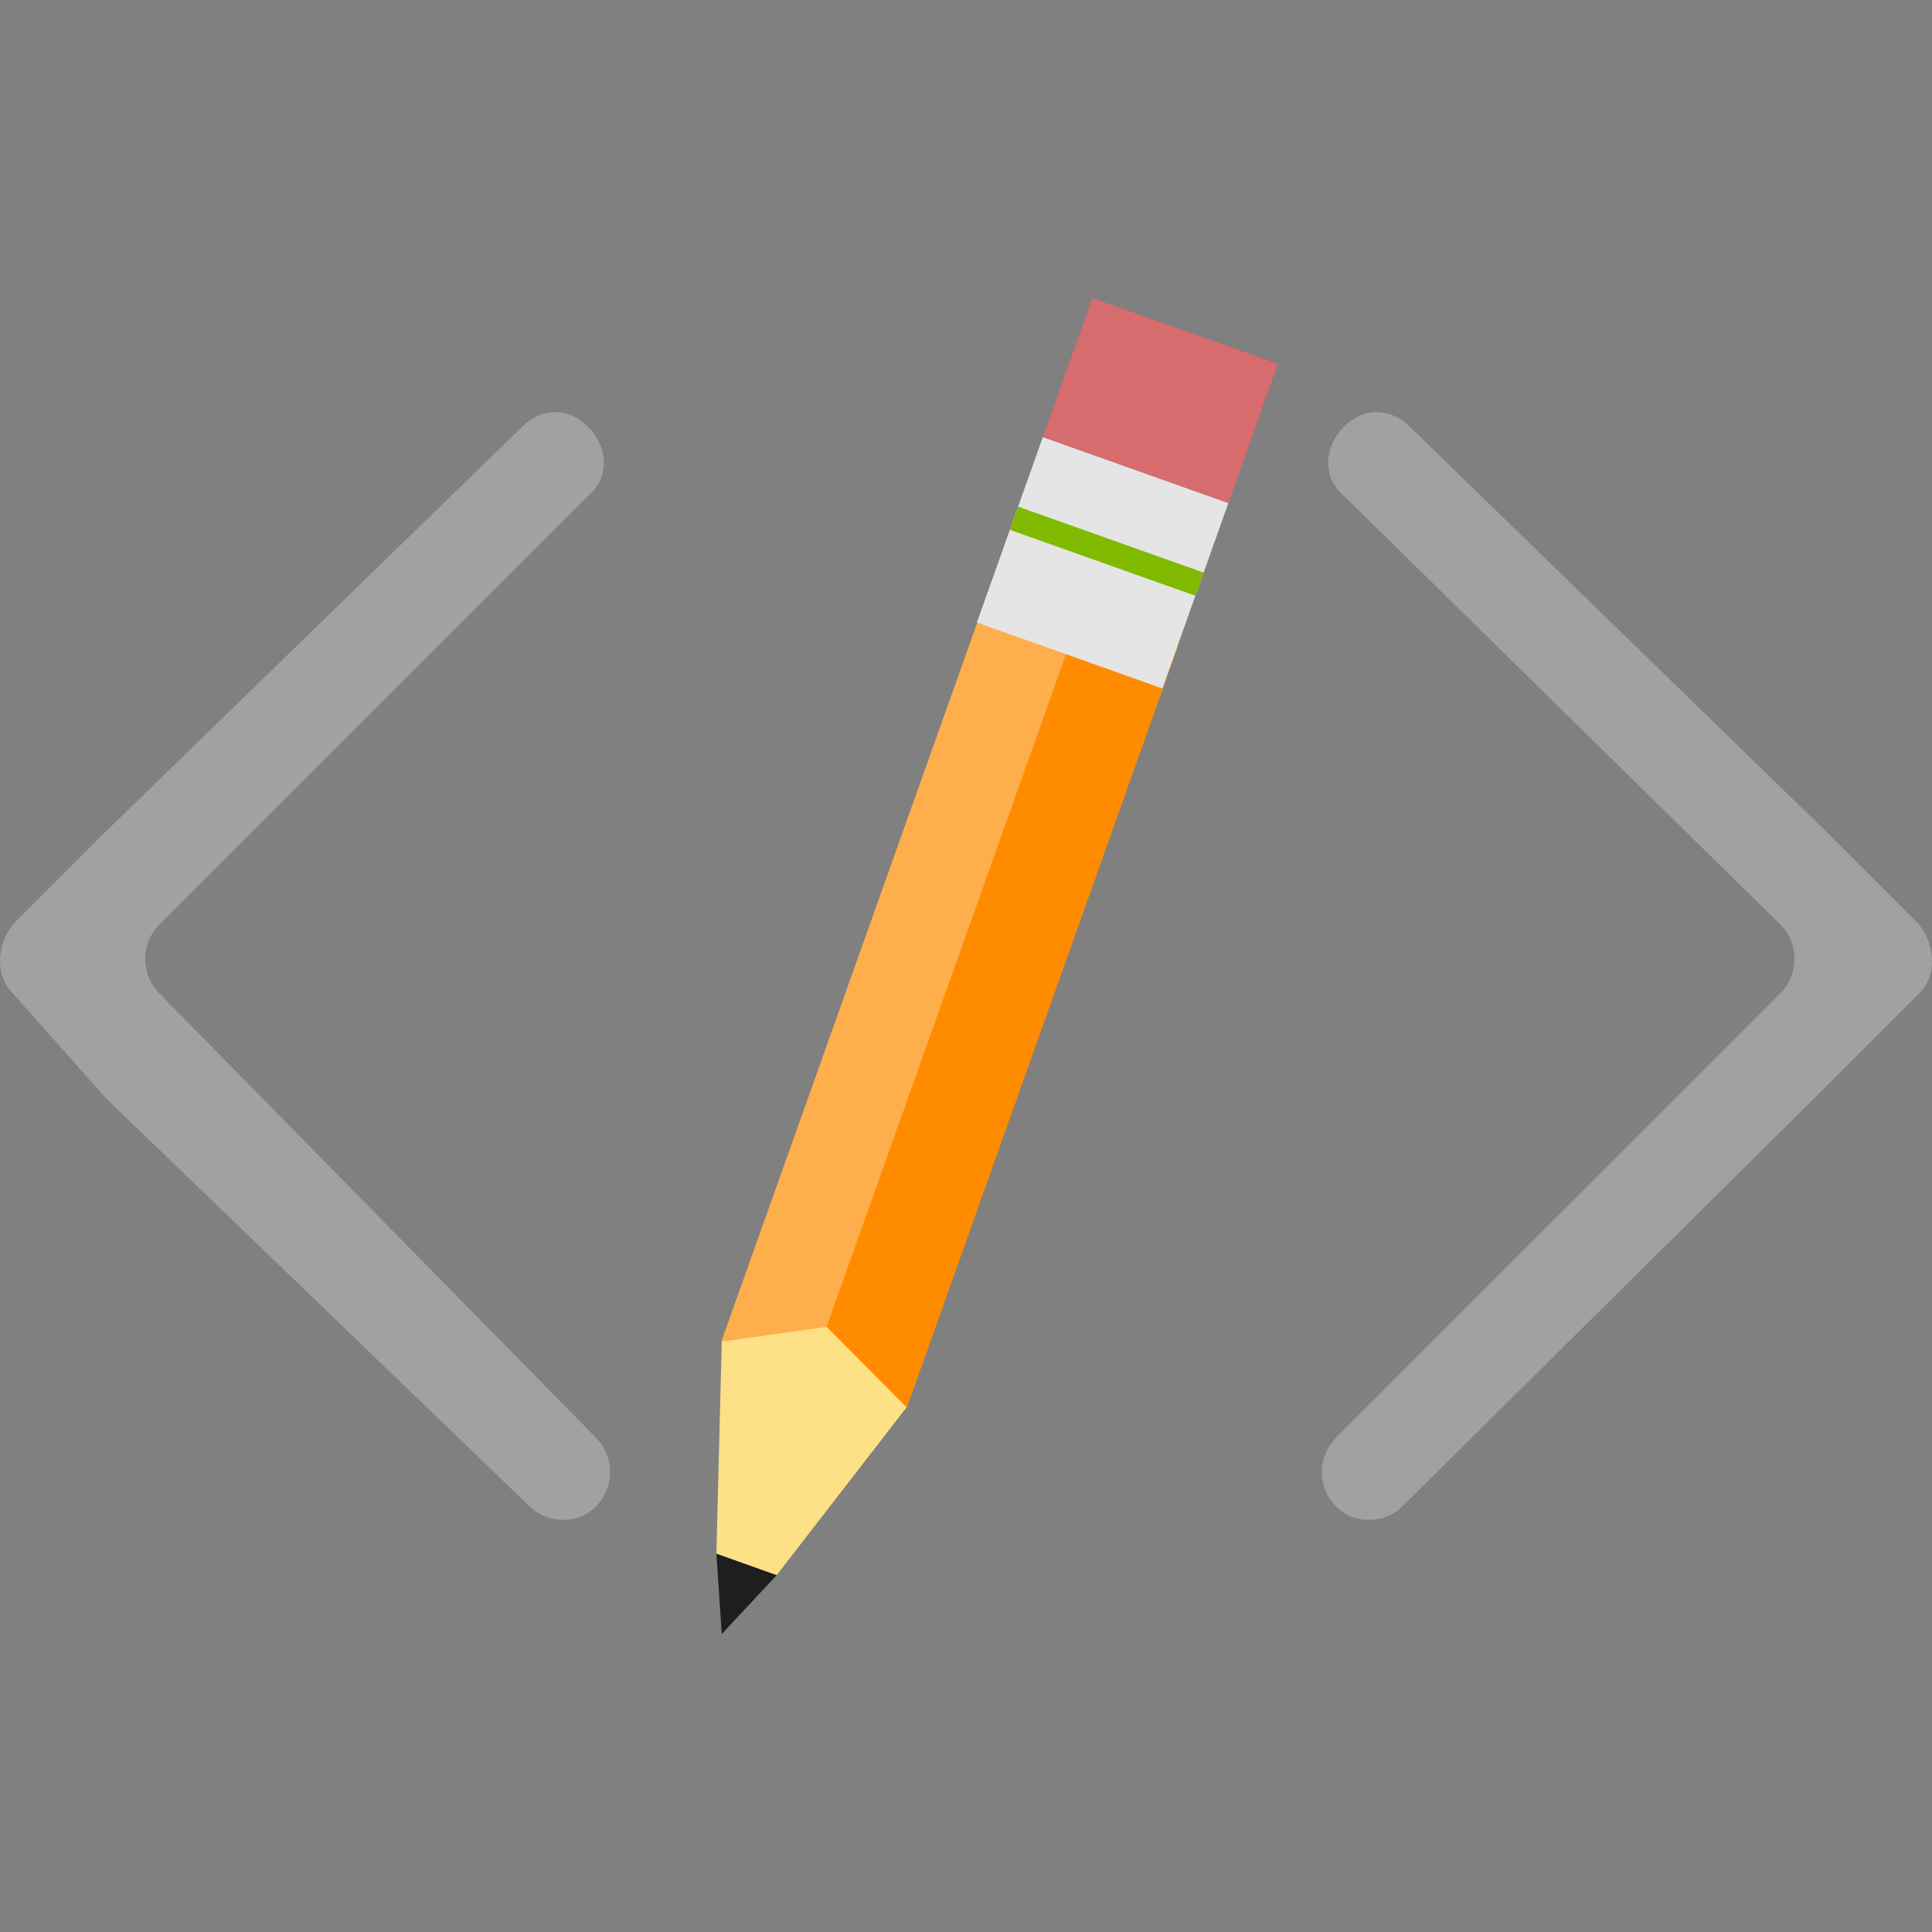 <?xml version="1.0" encoding="utf-8"?>
<!-- Generator: Adobe Illustrator 19.2.1, SVG Export Plug-In . SVG Version: 6.00 Build 0)  -->
<svg version="1.1" id="Layer_1" xmlns="http://www.w3.org/2000/svg" xmlns:xlink="http://www.w3.org/1999/xlink" x="0px" y="0px"
	 width="50px" height="50px" viewBox="0 0 50 50" enable-background="new 0 0 50 50" xml:space="preserve">
<rect x="0" y="0" width="50" height="50" fill="#808080" stroke="none"/>
<path fill="#A0A1A2" d="M49.662,25.717c0.499-0.499,0.399-1.298,0-1.797l-2.396-2.396L36.482,11.04
	c-0.499-0.499-1.198-0.499-1.697,0l0,0c-0.499,0.499-0.599,1.298,0,1.797L46.068,23.92c0.499,0.499,0.499,1.298,0,1.797
	L34.585,37.199c-0.499,0.499-0.499,1.298,0,1.797l0,0c0.499,0.499,1.298,0.399,1.697,0l10.684-10.584c0,0,0,0,0.1-0.1L49.662,25.717
	z"/>
<path fill="#A0A1A2" d="M0.338,25.717c-0.499-0.499-0.399-1.298,0-1.797l2.396-2.396L13.518,11.04c0.499-0.499,1.198-0.499,1.697,0
	l0,0c0.499,0.499,0.599,1.298,0,1.797L4.132,23.92c-0.499,0.499-0.499,1.298,0,1.797l11.283,11.482c0.499,0.499,0.499,1.298,0,1.797
	l0,0c-0.499,0.499-1.298,0.399-1.697,0L2.834,28.513c0,0,0,0-0.1-0.1L0.338,25.717z"/>
<polygon fill="#FEE087" points="18.68,34.686 23.057,29.994 23.482,36.396 20.099,40.766 18.54,40.211 "/>
<polygon fill="#1E1E1E" points="18.541,40.211 20.1,40.766 18.678,42.289 "/>
<polygon fill="#FF8C00" points="27.978,15.835 27.978,15.835 27.139,15.536 25.682,15.018 18.668,34.72 21.391,34.337 
	21.413,34.275 21.413,34.275 21.391,34.336 23.47,36.429 30.484,16.727 27.978,15.835 "/>
<polygon opacity="0.3" fill="#FFFFFF" points="18.668,34.72 21.391,34.337 27.978,15.835 25.682,15.018 "/>
<rect x="26" y="12.019" transform="matrix(0.335 -0.942 0.942 0.335 5.25 36.576)" fill="#E5E5E5" width="5.097" height="5.097"/>
<rect x="28.336" y="11.72" transform="matrix(0.335 -0.942 0.942 0.335 5.603 36.478)" fill="#7FBA00" width="0.637" height="5.097"/>
<rect x="28.132" y="7.818" transform="matrix(0.335 -0.942 0.942 0.335 10.201 35.193)" fill="#C62D31" width="3.823" height="5.097"/>
<rect x="28.132" y="7.818" transform="matrix(0.335 -0.942 0.942 0.335 10.201 35.193)" opacity="0.3" fill="#FFFFFF" width="3.823" height="5.097"/>
</svg>
